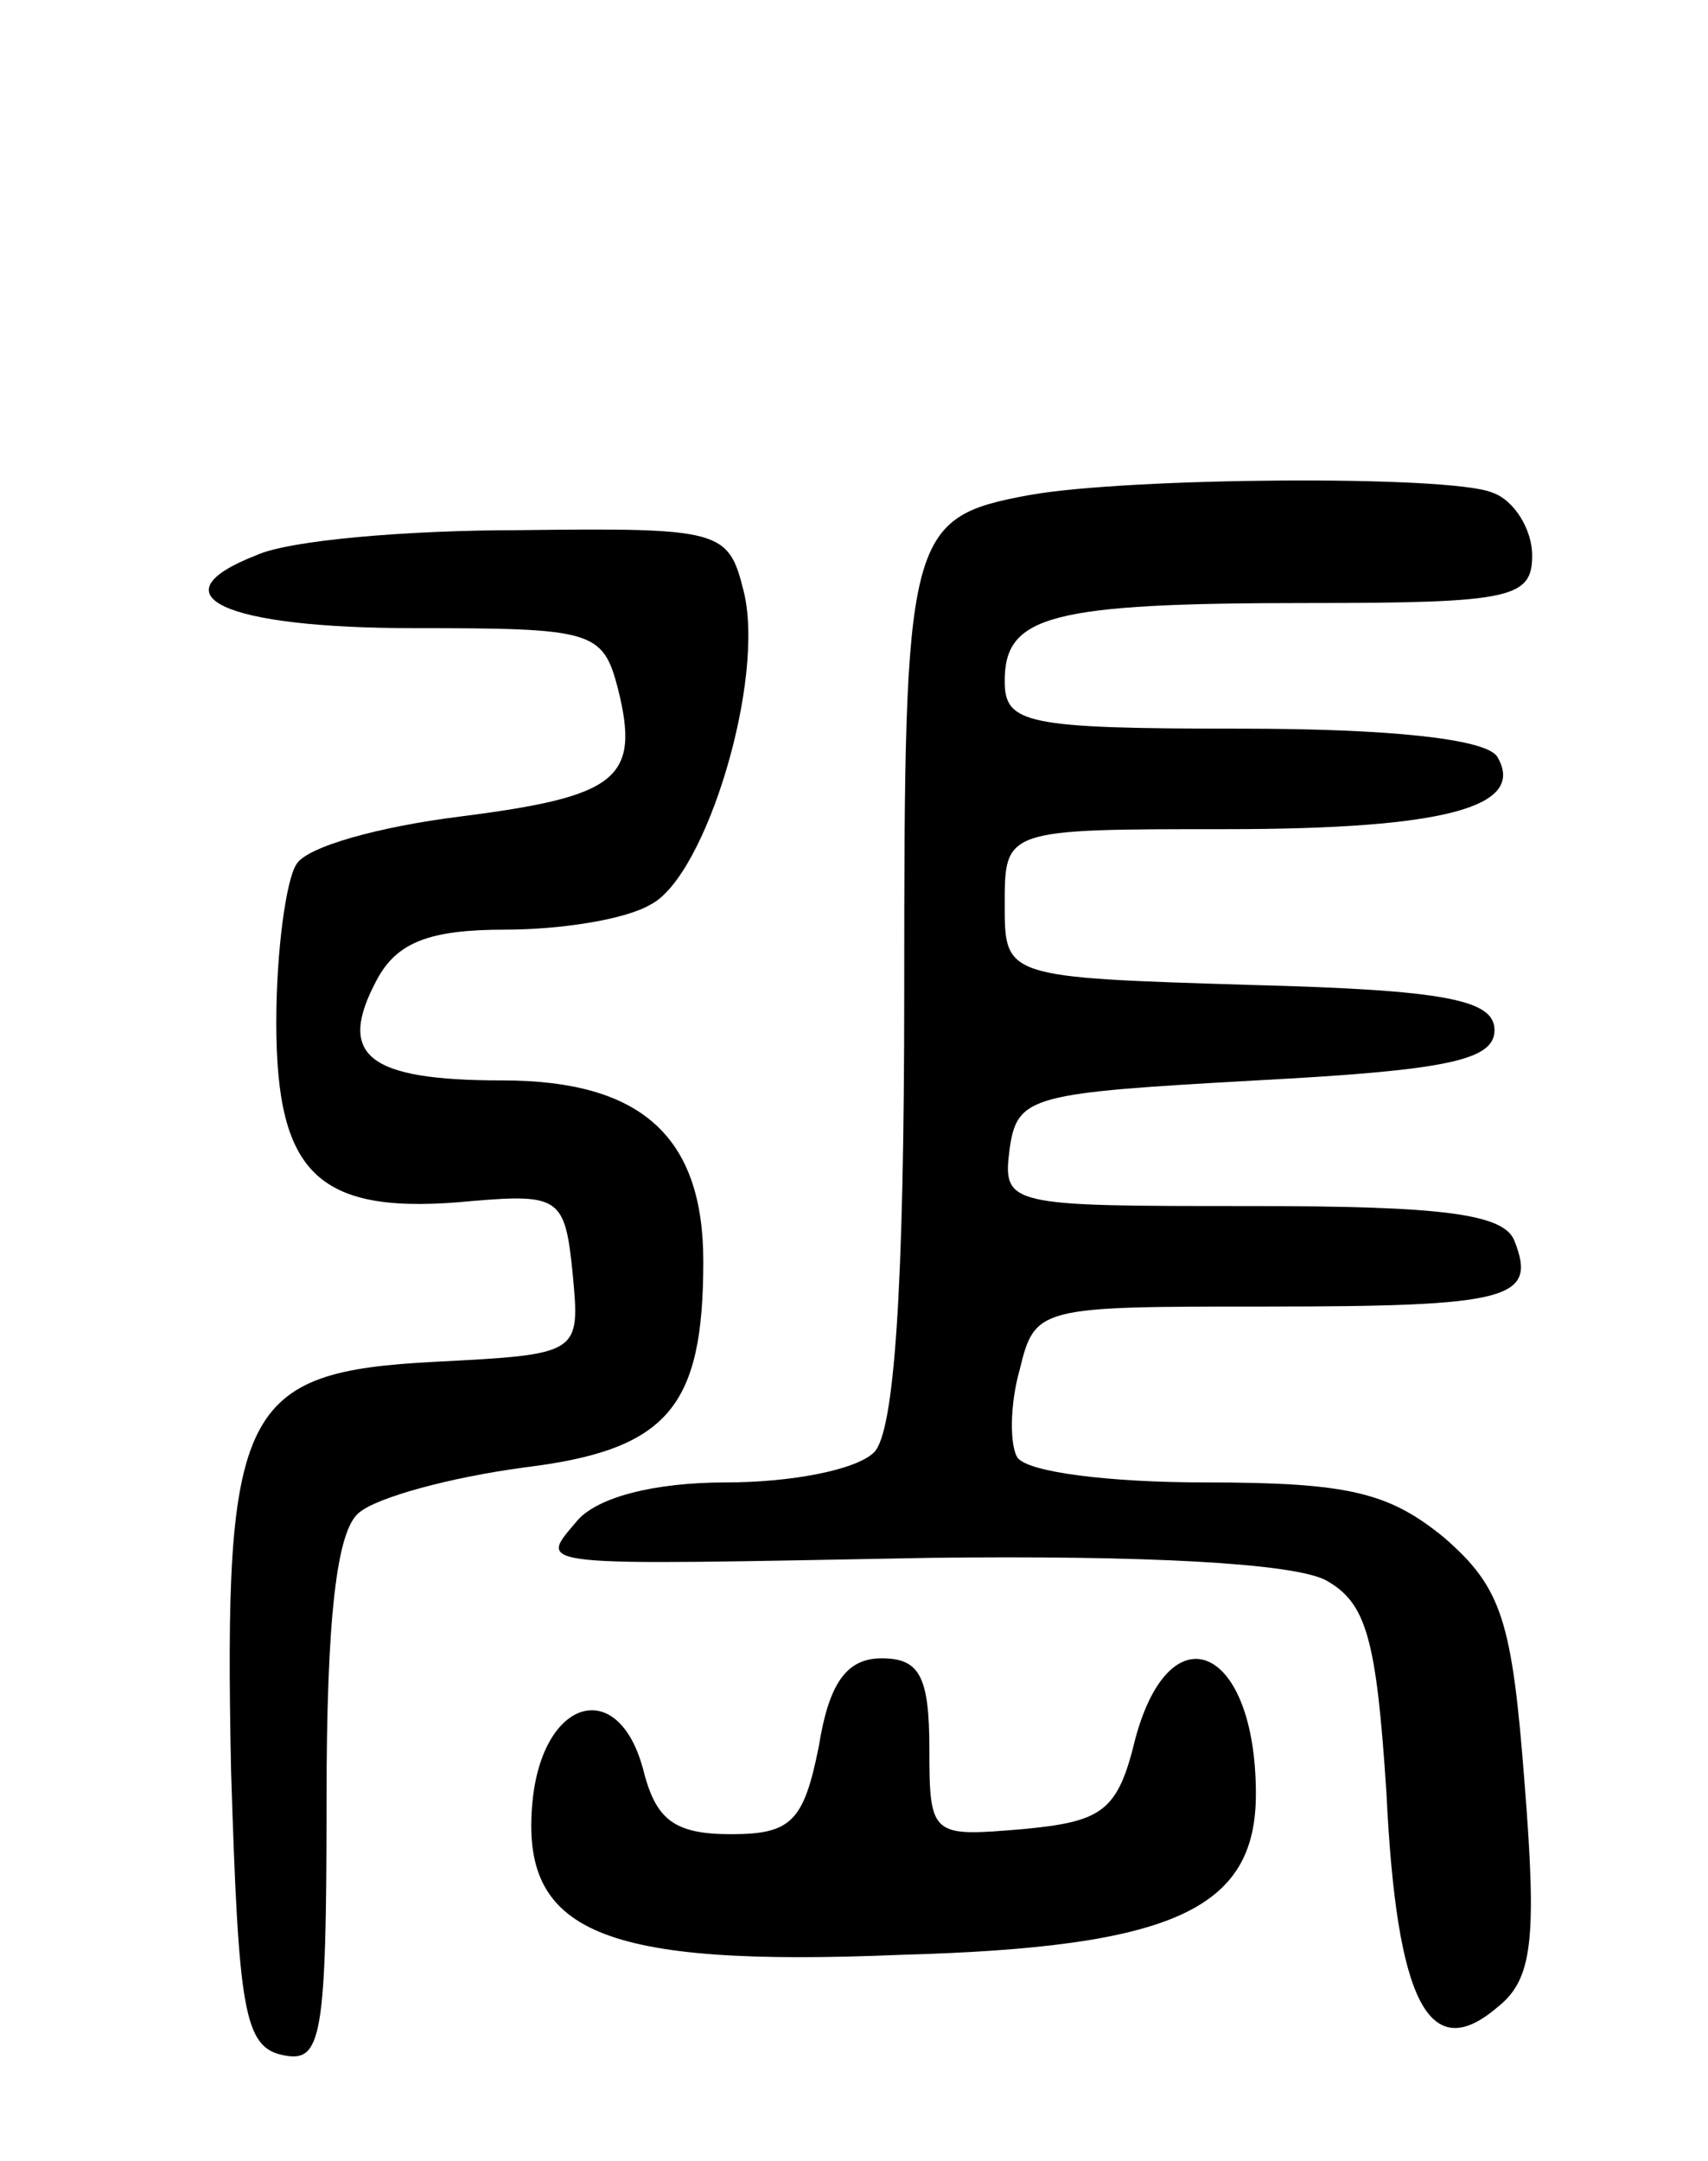 <svg version="1.0" xmlns="http://www.w3.org/2000/svg"
 width="68pt" height="86pt" viewBox="0 0 68 86"
 preserveAspectRatio="xMidYMid meet">
<g transform="translate(0,86) scale(0.1,-0.1)"
fill="#000000" stroke="none">
<path d="M410 663 c-49 -9 -50 -15 -50 -197 0 -120 -4 -176 -12 -184 -7 -7
-33 -12 -59 -12 -29 0 -51 -6 -59 -15 -16 -19 -21 -18 141 -15 84 1 144 -2
157 -9 16 -9 20 -23 24 -85 4 -83 17 -108 44 -85 14 11 16 26 11 89 -5 65 -9
78 -32 98 -22 18 -38 22 -95 22 -38 0 -71 4 -75 10 -3 5 -3 21 1 35 6 25 8 25
98 25 97 0 108 3 99 26 -4 11 -29 14 -105 14 -97 0 -99 0 -96 23 3 21 9 22 98
27 76 4 95 8 95 20 0 12 -19 16 -97 18 -98 3 -98 3 -98 32 0 30 0 30 88 30 88
0 120 9 108 29 -5 7 -43 11 -102 11 -86 0 -94 2 -94 19 0 26 18 31 121 31 81
0 89 2 89 19 0 10 -7 22 -16 25 -17 7 -145 6 -184 -1z"/>
<path d="M102 639 c-41 -16 -13 -29 63 -29 71 0 75 -1 81 -24 9 -36 0 -43 -63
-51 -32 -4 -61 -12 -65 -19 -4 -6 -8 -34 -8 -63 0 -61 17 -77 78 -71 35 3 37
1 40 -29 3 -32 3 -32 -55 -35 -77 -4 -84 -18 -81 -163 3 -95 5 -110 21 -113
15 -3 17 7 17 101 0 73 4 108 13 115 7 6 36 14 66 18 57 7 71 24 71 82 0 50
-25 72 -80 72 -54 0 -66 10 -50 40 8 15 21 20 51 20 22 0 48 4 58 10 22 11 46
90 37 125 -6 24 -9 25 -89 24 -45 0 -92 -4 -105 -10z"/>
<path d="M326 165 c-6 -30 -11 -35 -35 -35 -23 0 -30 6 -35 26 -10 37 -40 28
-44 -13 -5 -52 27 -66 147 -61 108 3 141 18 141 64 0 59 -34 74 -48 22 -7 -29
-13 -33 -45 -36 -36 -3 -37 -3 -37 32 0 29 -4 36 -19 36 -14 0 -21 -10 -25
-35z"/>
</g>
</svg>
